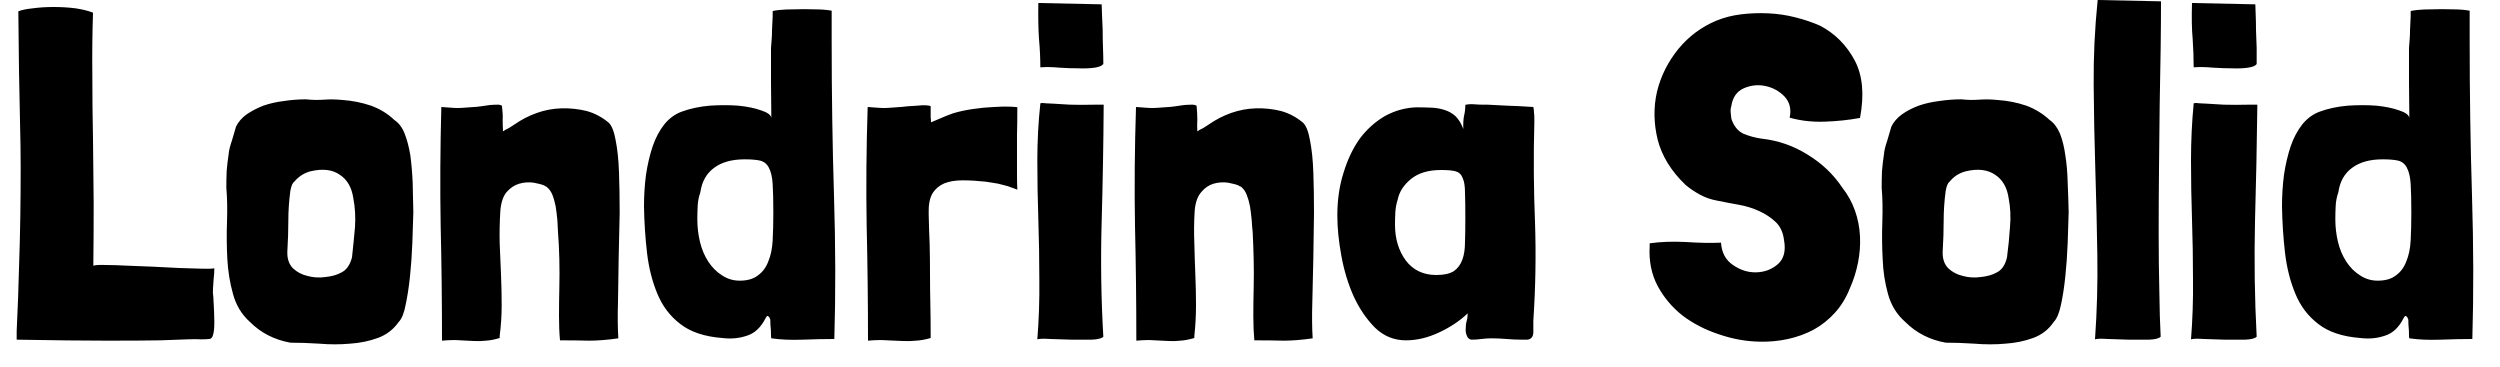 <svg width="75" height="11" viewBox="0 0 75 11" fill="none" xmlns="http://www.w3.org/2000/svg">
<path d="M6.4 8.91C6.387 8.83 6.383 8.743 6.39 8.65C6.397 8.55 6.403 8.453 6.41 8.36C6.423 8.26 6.43 8.157 6.43 8.05C6.35 8.063 6.217 8.067 6.03 8.06C5.837 8.053 5.617 8.047 5.37 8.04C5.123 8.027 4.86 8.013 4.58 8C4.307 7.987 4.05 7.977 3.81 7.97C3.563 7.957 3.35 7.95 3.17 7.95C2.99 7.943 2.867 7.95 2.8 7.97V7.95C2.807 7.357 2.81 6.74 2.81 6.1C2.803 5.46 2.797 4.817 2.79 4.17C2.777 3.53 2.77 2.89 2.77 2.25C2.763 1.61 2.77 0.987 2.79 0.38C2.657 0.327 2.483 0.283 2.27 0.25C2.057 0.223 1.837 0.21 1.61 0.21C1.383 0.21 1.173 0.223 0.98 0.25C0.787 0.27 0.643 0.3 0.55 0.34C0.557 0.993 0.563 1.587 0.57 2.12C0.583 2.66 0.593 3.167 0.6 3.64C0.613 4.12 0.62 4.587 0.62 5.04C0.62 5.5 0.617 5.973 0.61 6.46C0.603 6.953 0.59 7.483 0.57 8.05C0.557 8.61 0.533 9.24 0.5 9.94V10.19C1.633 10.21 2.537 10.22 3.21 10.22C3.89 10.22 4.423 10.217 4.81 10.21C5.197 10.197 5.47 10.187 5.63 10.18C5.797 10.173 5.93 10.173 6.03 10.18C6.137 10.18 6.217 10.177 6.27 10.17C6.33 10.17 6.37 10.13 6.39 10.05C6.417 9.97 6.43 9.843 6.43 9.67C6.43 9.497 6.42 9.243 6.4 8.91ZM7.08 3.8C7.053 3.9 7.013 4.037 6.96 4.21C6.9 4.383 6.867 4.52 6.86 4.62C6.833 4.8 6.813 4.97 6.8 5.13C6.793 5.297 6.79 5.463 6.79 5.63C6.817 5.937 6.823 6.277 6.81 6.65C6.797 7.023 6.8 7.397 6.82 7.77C6.84 8.137 6.897 8.487 6.99 8.82C7.083 9.16 7.253 9.44 7.5 9.66C7.827 9.987 8.23 10.193 8.71 10.28C8.97 10.28 9.26 10.29 9.58 10.31C9.893 10.337 10.2 10.337 10.5 10.31C10.8 10.29 11.077 10.233 11.33 10.14C11.59 10.047 11.8 9.887 11.96 9.66C12.053 9.567 12.123 9.393 12.17 9.14C12.223 8.893 12.267 8.61 12.3 8.29C12.333 7.97 12.357 7.64 12.37 7.3C12.383 6.953 12.393 6.643 12.4 6.37C12.393 6.063 12.387 5.763 12.38 5.47C12.367 5.177 12.343 4.907 12.31 4.66C12.27 4.413 12.213 4.197 12.14 4.01C12.067 3.823 11.963 3.687 11.83 3.6C11.637 3.413 11.403 3.27 11.13 3.17C10.857 3.077 10.573 3.02 10.28 3C10.08 2.98 9.893 2.977 9.72 2.99C9.547 3.003 9.367 3 9.18 2.98C8.96 2.98 8.74 2.997 8.52 3.03C8.3 3.057 8.093 3.103 7.9 3.17C7.713 3.243 7.547 3.33 7.4 3.43C7.253 3.537 7.147 3.66 7.08 3.8ZM8.83 5.45C8.957 5.297 9.117 5.193 9.31 5.14C9.677 5.053 9.97 5.087 10.19 5.24C10.417 5.387 10.553 5.623 10.6 5.95C10.653 6.223 10.67 6.51 10.65 6.81C10.623 7.117 10.593 7.42 10.56 7.72C10.5 7.953 10.39 8.107 10.23 8.18C10.11 8.247 9.957 8.29 9.77 8.31C9.583 8.337 9.403 8.327 9.23 8.28C9.057 8.24 8.91 8.163 8.79 8.05C8.67 7.93 8.613 7.763 8.62 7.55C8.64 7.223 8.65 6.913 8.65 6.62C8.65 6.327 8.67 6.03 8.71 5.73C8.737 5.577 8.777 5.483 8.83 5.45ZM15.09 3.94C15.083 3.807 15.08 3.69 15.08 3.59C15.087 3.483 15.08 3.35 15.06 3.19C15.06 3.163 15.023 3.147 14.95 3.14C14.877 3.14 14.793 3.143 14.7 3.15C14.607 3.163 14.513 3.177 14.42 3.19C14.327 3.203 14.26 3.21 14.22 3.21C14.113 3.217 14.02 3.223 13.94 3.23C13.867 3.237 13.797 3.24 13.73 3.24C13.67 3.24 13.6 3.237 13.52 3.23C13.447 3.223 13.353 3.217 13.24 3.21C13.207 4.443 13.2 5.633 13.22 6.78C13.247 7.927 13.26 9.073 13.26 10.22C13.48 10.2 13.667 10.197 13.82 10.21C13.967 10.217 14.1 10.223 14.22 10.23C14.347 10.237 14.467 10.233 14.58 10.22C14.7 10.213 14.837 10.187 14.99 10.14V10.08C15.03 9.773 15.05 9.467 15.05 9.16C15.05 8.853 15.043 8.543 15.03 8.23C15.017 7.917 15.003 7.603 14.99 7.29C14.983 6.977 14.99 6.657 15.01 6.33C15.03 6.077 15.093 5.887 15.2 5.76C15.313 5.633 15.44 5.55 15.58 5.51C15.72 5.47 15.863 5.46 16.01 5.48C16.157 5.507 16.267 5.537 16.34 5.57C16.347 5.583 16.357 5.59 16.37 5.59C16.377 5.59 16.383 5.593 16.39 5.6C16.47 5.66 16.53 5.74 16.57 5.84C16.61 5.94 16.643 6.057 16.67 6.19C16.69 6.323 16.707 6.457 16.72 6.59C16.727 6.723 16.733 6.847 16.74 6.96C16.76 7.213 16.773 7.483 16.78 7.77C16.787 8.063 16.787 8.353 16.78 8.64C16.773 8.927 16.77 9.207 16.77 9.48C16.77 9.753 16.78 9.997 16.8 10.21C17.127 10.21 17.417 10.213 17.67 10.22C17.93 10.22 18.223 10.197 18.55 10.15C18.53 9.837 18.527 9.47 18.54 9.05C18.547 8.63 18.553 8.193 18.56 7.74C18.573 7.287 18.583 6.837 18.59 6.39C18.59 5.95 18.583 5.543 18.57 5.17C18.557 4.797 18.523 4.477 18.47 4.21C18.423 3.943 18.353 3.767 18.26 3.68C18.06 3.513 17.84 3.397 17.6 3.33C17.353 3.27 17.103 3.243 16.85 3.25C16.59 3.257 16.34 3.303 16.1 3.39C15.86 3.477 15.64 3.59 15.44 3.73C15.393 3.763 15.337 3.8 15.27 3.84C15.197 3.873 15.137 3.907 15.09 3.94ZM23.18 0.49C23.173 0.677 23.167 0.82 23.16 0.92C23.16 1.02 23.157 1.107 23.15 1.18C23.143 1.26 23.137 1.347 23.13 1.44C23.13 1.527 23.13 1.65 23.13 1.81C23.13 1.977 23.13 2.197 23.13 2.47C23.13 2.737 23.133 3.09 23.14 3.53C23.12 3.443 23.017 3.37 22.83 3.31C22.643 3.243 22.417 3.197 22.15 3.17C21.877 3.15 21.59 3.15 21.29 3.17C20.983 3.197 20.703 3.257 20.45 3.35C20.25 3.423 20.077 3.55 19.93 3.73C19.783 3.917 19.667 4.137 19.58 4.39C19.493 4.65 19.427 4.933 19.38 5.24C19.34 5.547 19.32 5.863 19.32 6.19C19.327 6.657 19.357 7.12 19.41 7.58C19.463 8.033 19.567 8.443 19.72 8.81C19.873 9.183 20.103 9.487 20.41 9.72C20.717 9.96 21.137 10.1 21.67 10.14C21.93 10.173 22.177 10.15 22.41 10.07C22.643 9.997 22.83 9.82 22.97 9.54C23.003 9.48 23.03 9.463 23.05 9.49C23.077 9.51 23.097 9.543 23.11 9.59C23.11 9.697 23.113 9.777 23.12 9.83C23.127 9.883 23.13 9.957 23.13 10.05C23.13 10.097 23.133 10.13 23.14 10.15C23.42 10.19 23.733 10.203 24.08 10.19C24.427 10.177 24.743 10.17 25.03 10.17C25.07 8.823 25.067 7.39 25.02 5.87C24.973 4.35 24.95 2.81 24.95 1.25V0.32C24.797 0.293 24.62 0.28 24.42 0.28C24.213 0.273 24.02 0.273 23.84 0.28C23.653 0.28 23.497 0.287 23.37 0.3C23.243 0.313 23.18 0.327 23.18 0.34V0.49ZM21.01 5.77C21.057 5.443 21.197 5.197 21.43 5.03C21.657 4.863 21.96 4.78 22.34 4.78C22.54 4.78 22.697 4.793 22.81 4.82C22.93 4.853 23.017 4.927 23.07 5.04C23.13 5.153 23.167 5.313 23.18 5.52C23.193 5.733 23.2 6.023 23.2 6.39C23.2 6.683 23.193 6.957 23.18 7.21C23.167 7.457 23.123 7.667 23.05 7.84C22.983 8.02 22.88 8.16 22.74 8.26C22.607 8.367 22.423 8.42 22.19 8.42C21.997 8.42 21.82 8.367 21.66 8.26C21.5 8.16 21.363 8.023 21.25 7.85C21.137 7.677 21.053 7.48 21 7.26C20.947 7.04 20.92 6.813 20.92 6.58C20.92 6.453 20.923 6.32 20.93 6.18C20.937 6.04 20.963 5.903 21.01 5.77ZM27.93 3.67C27.93 3.603 27.927 3.557 27.92 3.53C27.92 3.503 27.92 3.477 27.92 3.45C27.92 3.43 27.92 3.4 27.92 3.36C27.92 3.327 27.92 3.27 27.92 3.19C27.92 3.177 27.88 3.167 27.8 3.16C27.72 3.153 27.627 3.157 27.52 3.17C27.413 3.177 27.31 3.183 27.21 3.19C27.11 3.203 27.043 3.21 27.01 3.21C26.897 3.217 26.803 3.223 26.73 3.23C26.65 3.237 26.58 3.24 26.52 3.24C26.453 3.24 26.383 3.237 26.31 3.23C26.23 3.223 26.137 3.217 26.03 3.21C25.99 4.443 25.98 5.633 26 6.78C26.027 7.927 26.04 9.073 26.04 10.22C26.267 10.2 26.46 10.197 26.62 10.21C26.787 10.217 26.94 10.223 27.08 10.23C27.22 10.237 27.353 10.233 27.48 10.22C27.613 10.213 27.76 10.187 27.92 10.14V10.08C27.92 9.733 27.917 9.41 27.91 9.11C27.903 8.803 27.9 8.503 27.9 8.21C27.9 7.917 27.897 7.627 27.89 7.34C27.877 7.047 27.867 6.737 27.86 6.41C27.853 6.15 27.89 5.95 27.97 5.81C28.057 5.67 28.177 5.567 28.33 5.5C28.483 5.44 28.667 5.41 28.88 5.41C29.087 5.41 29.317 5.423 29.57 5.45C29.577 5.45 29.64 5.46 29.76 5.48C29.873 5.493 29.987 5.517 30.1 5.55C30.147 5.563 30.197 5.577 30.25 5.59C30.297 5.61 30.343 5.627 30.39 5.64L30.52 5.69C30.513 5.55 30.51 5.4 30.51 5.24C30.51 5.08 30.51 4.903 30.51 4.71C30.51 4.523 30.51 4.307 30.51 4.06C30.517 3.82 30.52 3.54 30.52 3.22C30.52 3.213 30.453 3.207 30.32 3.2C30.18 3.193 30.013 3.197 29.82 3.21C29.627 3.217 29.417 3.237 29.19 3.27C28.963 3.303 28.763 3.347 28.59 3.4C28.457 3.447 28.323 3.5 28.19 3.56C28.057 3.613 27.97 3.65 27.93 3.67ZM32.87 3.14C32.57 3.147 32.313 3.147 32.1 3.14C31.887 3.127 31.72 3.117 31.6 3.11C31.553 3.11 31.483 3.107 31.39 3.1C31.303 3.087 31.243 3.087 31.21 3.1V3.11C31.15 3.663 31.12 4.23 31.12 4.81C31.12 5.397 31.13 5.987 31.15 6.58C31.17 7.18 31.18 7.783 31.18 8.39C31.187 8.997 31.167 9.593 31.12 10.18C31.187 10.16 31.317 10.157 31.51 10.17C31.71 10.177 31.92 10.183 32.14 10.19C32.36 10.19 32.563 10.19 32.75 10.19C32.937 10.183 33.053 10.153 33.1 10.1C33.033 8.967 33.017 7.813 33.05 6.64C33.083 5.46 33.103 4.307 33.11 3.18V3.14H32.87ZM31.15 0.09C31.143 0.517 31.15 0.877 31.17 1.17C31.197 1.463 31.21 1.747 31.21 2.02C31.383 2.007 31.573 2.01 31.78 2.03C31.987 2.043 32.18 2.05 32.36 2.05C32.54 2.057 32.7 2.05 32.84 2.03C32.973 2.01 33.06 1.973 33.1 1.92C33.1 1.78 33.097 1.62 33.09 1.44C33.083 1.253 33.08 1.073 33.08 0.9C33.073 0.733 33.067 0.577 33.06 0.43C33.053 0.283 33.05 0.183 33.05 0.13L31.15 0.09ZM35.92 3.94C35.913 3.807 35.913 3.69 35.92 3.59C35.92 3.483 35.913 3.35 35.9 3.19C35.9 3.163 35.86 3.147 35.78 3.14C35.707 3.14 35.623 3.143 35.53 3.15C35.437 3.163 35.343 3.177 35.25 3.19C35.157 3.203 35.093 3.21 35.06 3.21C34.947 3.217 34.853 3.223 34.78 3.23C34.7 3.237 34.63 3.24 34.57 3.24C34.503 3.24 34.433 3.237 34.36 3.23C34.28 3.223 34.187 3.217 34.08 3.21C34.04 4.443 34.03 5.633 34.05 6.78C34.077 7.927 34.09 9.073 34.09 10.22C34.317 10.2 34.503 10.197 34.65 10.21C34.797 10.217 34.933 10.223 35.06 10.23C35.18 10.237 35.297 10.233 35.41 10.22C35.53 10.213 35.67 10.187 35.83 10.14V10.08C35.863 9.773 35.88 9.467 35.88 9.16C35.88 8.853 35.873 8.543 35.86 8.23C35.847 7.917 35.837 7.603 35.83 7.29C35.817 6.977 35.82 6.657 35.84 6.33C35.86 6.077 35.927 5.887 36.04 5.76C36.147 5.633 36.27 5.55 36.41 5.51C36.55 5.47 36.693 5.46 36.84 5.48C36.987 5.507 37.097 5.537 37.17 5.57C37.177 5.583 37.187 5.59 37.2 5.59C37.207 5.59 37.217 5.593 37.23 5.6C37.303 5.66 37.36 5.74 37.4 5.84C37.44 5.94 37.473 6.057 37.5 6.19C37.52 6.323 37.537 6.457 37.55 6.59C37.557 6.723 37.567 6.847 37.58 6.96C37.593 7.213 37.603 7.483 37.61 7.77C37.617 8.063 37.617 8.353 37.61 8.64C37.603 8.927 37.6 9.207 37.6 9.48C37.6 9.753 37.61 9.997 37.63 10.21C37.957 10.21 38.25 10.213 38.51 10.22C38.763 10.22 39.053 10.197 39.38 10.15C39.36 9.837 39.357 9.47 39.37 9.05C39.377 8.63 39.387 8.193 39.4 7.74C39.407 7.287 39.413 6.837 39.42 6.39C39.42 5.95 39.413 5.543 39.4 5.17C39.387 4.797 39.353 4.477 39.3 4.21C39.253 3.943 39.183 3.767 39.09 3.68C38.89 3.513 38.67 3.397 38.43 3.33C38.19 3.27 37.94 3.243 37.68 3.25C37.427 3.257 37.177 3.303 36.93 3.39C36.69 3.477 36.47 3.59 36.27 3.73C36.223 3.763 36.167 3.8 36.1 3.84C36.027 3.873 35.967 3.907 35.92 3.94ZM46 3.21C45.707 3.19 45.443 3.177 45.21 3.17C44.983 3.157 44.79 3.147 44.63 3.14C44.603 3.14 44.553 3.14 44.48 3.14C44.407 3.14 44.33 3.137 44.25 3.13C44.177 3.123 44.11 3.123 44.05 3.13C43.99 3.137 43.96 3.143 43.96 3.15C43.96 3.263 43.947 3.373 43.92 3.48C43.9 3.587 43.893 3.717 43.9 3.87C43.84 3.71 43.763 3.583 43.67 3.49C43.577 3.403 43.467 3.34 43.34 3.3C43.22 3.26 43.09 3.237 42.95 3.23C42.803 3.223 42.647 3.22 42.48 3.22C42.153 3.233 41.843 3.32 41.55 3.48C41.263 3.647 41.013 3.87 40.8 4.15C40.593 4.437 40.43 4.777 40.31 5.17C40.183 5.563 40.12 5.993 40.12 6.46C40.12 6.833 40.16 7.237 40.24 7.67C40.32 8.11 40.443 8.517 40.61 8.89C40.783 9.263 40.997 9.577 41.25 9.83C41.51 10.083 41.82 10.21 42.18 10.21C42.507 10.21 42.84 10.13 43.18 9.97C43.52 9.81 43.803 9.62 44.03 9.4C44.03 9.493 44.02 9.57 44 9.63C43.98 9.697 43.97 9.783 43.97 9.89C43.97 9.963 43.983 10.027 44.01 10.08C44.03 10.14 44.073 10.177 44.14 10.19C44.247 10.19 44.347 10.183 44.44 10.17C44.54 10.157 44.64 10.15 44.74 10.15C44.893 10.15 45.047 10.157 45.2 10.17C45.353 10.183 45.503 10.19 45.65 10.19H45.82C45.933 10.177 45.993 10.107 46 9.98C46 9.86 46 9.74 46 9.62C46.067 8.62 46.083 7.633 46.05 6.66C46.01 5.687 46.003 4.693 46.03 3.68V3.54C46.03 3.487 46.027 3.433 46.02 3.38C46.02 3.32 46.013 3.263 46 3.21ZM41.93 5.99C41.977 5.757 42.11 5.55 42.33 5.37C42.55 5.19 42.85 5.1 43.23 5.1C43.43 5.1 43.577 5.113 43.67 5.14C43.77 5.167 43.84 5.233 43.88 5.34C43.927 5.44 43.95 5.587 43.95 5.78C43.957 5.967 43.96 6.223 43.96 6.55C43.96 6.817 43.957 7.053 43.95 7.26C43.95 7.473 43.923 7.65 43.87 7.79C43.817 7.937 43.733 8.05 43.62 8.13C43.5 8.21 43.323 8.25 43.09 8.25C42.697 8.25 42.39 8.103 42.17 7.81C41.957 7.517 41.85 7.16 41.85 6.74C41.85 6.613 41.853 6.49 41.86 6.37C41.867 6.243 41.89 6.117 41.93 5.99ZM55.8 3.54C55.933 2.84 55.88 2.263 55.64 1.81C55.393 1.35 55.047 1.003 54.6 0.77C54.373 0.67 54.127 0.587 53.86 0.52C53.6 0.453 53.33 0.413 53.05 0.4C52.777 0.387 52.503 0.397 52.23 0.43C51.963 0.463 51.717 0.527 51.49 0.62C51.043 0.807 50.663 1.09 50.35 1.47C50.037 1.857 49.823 2.283 49.71 2.75C49.603 3.217 49.61 3.697 49.73 4.19C49.857 4.683 50.137 5.137 50.57 5.55C50.697 5.657 50.84 5.753 51 5.84C51.16 5.927 51.333 5.987 51.52 6.02C51.713 6.06 51.923 6.1 52.15 6.14C52.377 6.18 52.583 6.243 52.77 6.33C52.963 6.417 53.13 6.527 53.27 6.66C53.41 6.793 53.493 6.973 53.52 7.2C53.58 7.527 53.517 7.77 53.33 7.93C53.15 8.083 52.937 8.163 52.69 8.17C52.443 8.177 52.21 8.103 51.99 7.95C51.77 7.803 51.65 7.58 51.63 7.28C51.317 7.293 50.963 7.287 50.57 7.26C50.177 7.24 49.817 7.253 49.49 7.3V7.34V7.38C49.463 7.827 49.543 8.227 49.73 8.58C49.917 8.927 50.167 9.223 50.48 9.47C50.8 9.71 51.163 9.897 51.57 10.03C51.977 10.17 52.383 10.243 52.79 10.25C53.083 10.257 53.367 10.23 53.64 10.17C53.913 10.11 54.17 10.017 54.41 9.89C54.65 9.757 54.863 9.587 55.05 9.38C55.237 9.173 55.387 8.927 55.5 8.64C55.607 8.4 55.687 8.147 55.74 7.88C55.793 7.613 55.813 7.35 55.8 7.09C55.787 6.823 55.737 6.567 55.65 6.32C55.563 6.073 55.437 5.843 55.27 5.63C55.003 5.23 54.657 4.9 54.23 4.64C53.803 4.373 53.343 4.213 52.85 4.16C52.657 4.133 52.473 4.083 52.3 4.01C52.133 3.93 52.013 3.78 51.94 3.56C51.933 3.493 51.927 3.43 51.92 3.37C51.913 3.31 51.92 3.247 51.94 3.18C51.98 2.92 52.103 2.743 52.31 2.65C52.523 2.557 52.74 2.533 52.96 2.58C53.187 2.627 53.38 2.733 53.54 2.9C53.693 3.067 53.743 3.277 53.69 3.53C54.017 3.623 54.367 3.663 54.74 3.65C55.113 3.637 55.463 3.6 55.79 3.54H55.8ZM56.74 3.8C56.713 3.9 56.673 4.037 56.62 4.21C56.56 4.383 56.527 4.52 56.52 4.62C56.493 4.8 56.473 4.97 56.46 5.13C56.453 5.297 56.45 5.463 56.45 5.63C56.477 5.937 56.483 6.277 56.47 6.65C56.457 7.023 56.46 7.397 56.48 7.77C56.493 8.137 56.547 8.487 56.64 8.82C56.733 9.16 56.907 9.44 57.16 9.66C57.487 9.987 57.89 10.193 58.37 10.28C58.63 10.28 58.917 10.29 59.23 10.31C59.55 10.337 59.86 10.337 60.16 10.31C60.46 10.29 60.737 10.233 60.99 10.14C61.25 10.047 61.457 9.887 61.61 9.66C61.703 9.567 61.777 9.393 61.83 9.14C61.883 8.893 61.927 8.61 61.96 8.29C61.993 7.97 62.017 7.64 62.03 7.3C62.043 6.953 62.053 6.643 62.06 6.37C62.053 6.063 62.043 5.763 62.03 5.47C62.023 5.177 62 4.907 61.96 4.66C61.927 4.413 61.873 4.197 61.8 4.01C61.72 3.823 61.617 3.687 61.49 3.6C61.29 3.413 61.057 3.27 60.79 3.17C60.517 3.077 60.23 3.02 59.93 3C59.737 2.98 59.553 2.977 59.38 2.99C59.207 3.003 59.027 3 58.84 2.98C58.62 2.98 58.4 2.997 58.18 3.03C57.96 3.057 57.753 3.103 57.56 3.17C57.367 3.243 57.2 3.33 57.06 3.43C56.913 3.537 56.807 3.66 56.74 3.8ZM58.49 5.45C58.61 5.297 58.77 5.193 58.97 5.14C59.33 5.053 59.623 5.087 59.85 5.24C60.077 5.387 60.213 5.623 60.26 5.95C60.313 6.223 60.327 6.51 60.3 6.81C60.28 7.117 60.25 7.42 60.21 7.72C60.157 7.953 60.05 8.107 59.89 8.18C59.77 8.247 59.617 8.29 59.43 8.31C59.243 8.337 59.063 8.327 58.89 8.28C58.717 8.24 58.57 8.163 58.45 8.05C58.33 7.93 58.273 7.763 58.28 7.55C58.3 7.223 58.31 6.913 58.31 6.62C58.31 6.327 58.33 6.03 58.37 5.73C58.397 5.577 58.437 5.483 58.49 5.45ZM62.93 0C62.843 0.853 62.803 1.703 62.81 2.55C62.817 3.397 62.833 4.247 62.86 5.1C62.887 5.947 62.907 6.797 62.92 7.65C62.933 8.497 62.91 9.34 62.85 10.18C62.91 10.16 63.04 10.157 63.24 10.17C63.433 10.177 63.64 10.183 63.86 10.19C64.08 10.19 64.283 10.19 64.47 10.19C64.657 10.183 64.773 10.153 64.82 10.1C64.8 9.727 64.787 9.27 64.78 8.73C64.767 8.197 64.76 7.62 64.76 7C64.76 6.387 64.763 5.747 64.77 5.08C64.777 4.42 64.783 3.783 64.79 3.17C64.803 2.55 64.813 1.97 64.82 1.43C64.827 0.89 64.83 0.427 64.83 0.04L62.93 0ZM67.48 3.14C67.18 3.147 66.923 3.147 66.71 3.14C66.497 3.127 66.33 3.117 66.21 3.11C66.163 3.11 66.093 3.107 66 3.1C65.913 3.087 65.85 3.087 65.81 3.1V3.11C65.757 3.663 65.73 4.23 65.73 4.81C65.73 5.397 65.74 5.987 65.76 6.58C65.78 7.18 65.79 7.783 65.79 8.39C65.797 8.997 65.777 9.593 65.73 10.18C65.797 10.16 65.927 10.157 66.12 10.17C66.32 10.177 66.527 10.183 66.74 10.19C66.96 10.19 67.163 10.19 67.35 10.19C67.537 10.183 67.653 10.153 67.7 10.1C67.64 8.967 67.623 7.813 67.65 6.64C67.683 5.46 67.707 4.307 67.72 3.18V3.14H67.48ZM65.76 0.09C65.747 0.517 65.753 0.877 65.78 1.17C65.8 1.463 65.81 1.747 65.81 2.02C65.99 2.007 66.183 2.01 66.39 2.03C66.597 2.043 66.79 2.05 66.97 2.05C67.15 2.057 67.307 2.05 67.44 2.03C67.58 2.01 67.667 1.973 67.7 1.92C67.7 1.78 67.7 1.62 67.7 1.44C67.693 1.253 67.687 1.073 67.68 0.9C67.68 0.733 67.677 0.577 67.67 0.43C67.663 0.283 67.66 0.183 67.66 0.13L65.76 0.09ZM72.32 0.49C72.313 0.677 72.307 0.82 72.3 0.92C72.3 1.02 72.297 1.107 72.29 1.18C72.283 1.26 72.277 1.347 72.27 1.44C72.27 1.527 72.27 1.65 72.27 1.81C72.27 1.977 72.27 2.197 72.27 2.47C72.27 2.737 72.273 3.09 72.28 3.53C72.26 3.443 72.157 3.37 71.97 3.31C71.783 3.243 71.557 3.197 71.29 3.17C71.017 3.15 70.73 3.15 70.43 3.17C70.123 3.197 69.843 3.257 69.59 3.35C69.39 3.423 69.217 3.55 69.07 3.73C68.923 3.917 68.807 4.137 68.72 4.39C68.633 4.65 68.567 4.933 68.52 5.24C68.48 5.547 68.46 5.863 68.46 6.19C68.467 6.657 68.497 7.12 68.55 7.58C68.603 8.033 68.707 8.443 68.86 8.81C69.013 9.183 69.243 9.487 69.55 9.72C69.857 9.96 70.277 10.1 70.81 10.14C71.07 10.173 71.317 10.15 71.55 10.07C71.783 9.997 71.97 9.82 72.11 9.54C72.143 9.48 72.17 9.463 72.19 9.49C72.217 9.51 72.237 9.543 72.25 9.59C72.25 9.697 72.253 9.777 72.26 9.83C72.267 9.883 72.27 9.957 72.27 10.05C72.27 10.097 72.273 10.13 72.28 10.15C72.56 10.19 72.873 10.203 73.22 10.19C73.567 10.177 73.883 10.17 74.17 10.17C74.21 8.823 74.207 7.39 74.16 5.87C74.113 4.35 74.09 2.81 74.09 1.25V0.32C73.937 0.293 73.76 0.28 73.56 0.28C73.353 0.273 73.157 0.273 72.97 0.28C72.79 0.28 72.637 0.287 72.51 0.3C72.383 0.313 72.32 0.327 72.32 0.34V0.49ZM70.15 5.77C70.197 5.443 70.337 5.197 70.57 5.03C70.797 4.863 71.1 4.78 71.48 4.78C71.68 4.78 71.837 4.793 71.95 4.82C72.07 4.853 72.157 4.927 72.21 5.04C72.27 5.153 72.307 5.313 72.32 5.52C72.333 5.733 72.34 6.023 72.34 6.39C72.34 6.683 72.333 6.957 72.32 7.21C72.307 7.457 72.263 7.667 72.19 7.84C72.123 8.02 72.02 8.16 71.88 8.26C71.747 8.367 71.563 8.42 71.33 8.42C71.137 8.42 70.96 8.367 70.8 8.26C70.64 8.16 70.503 8.023 70.39 7.85C70.277 7.677 70.193 7.48 70.14 7.26C70.087 7.04 70.06 6.813 70.06 6.58C70.06 6.453 70.063 6.32 70.07 6.18C70.077 6.04 70.103 5.903 70.15 5.77Z" fill="black"/>
</svg>
